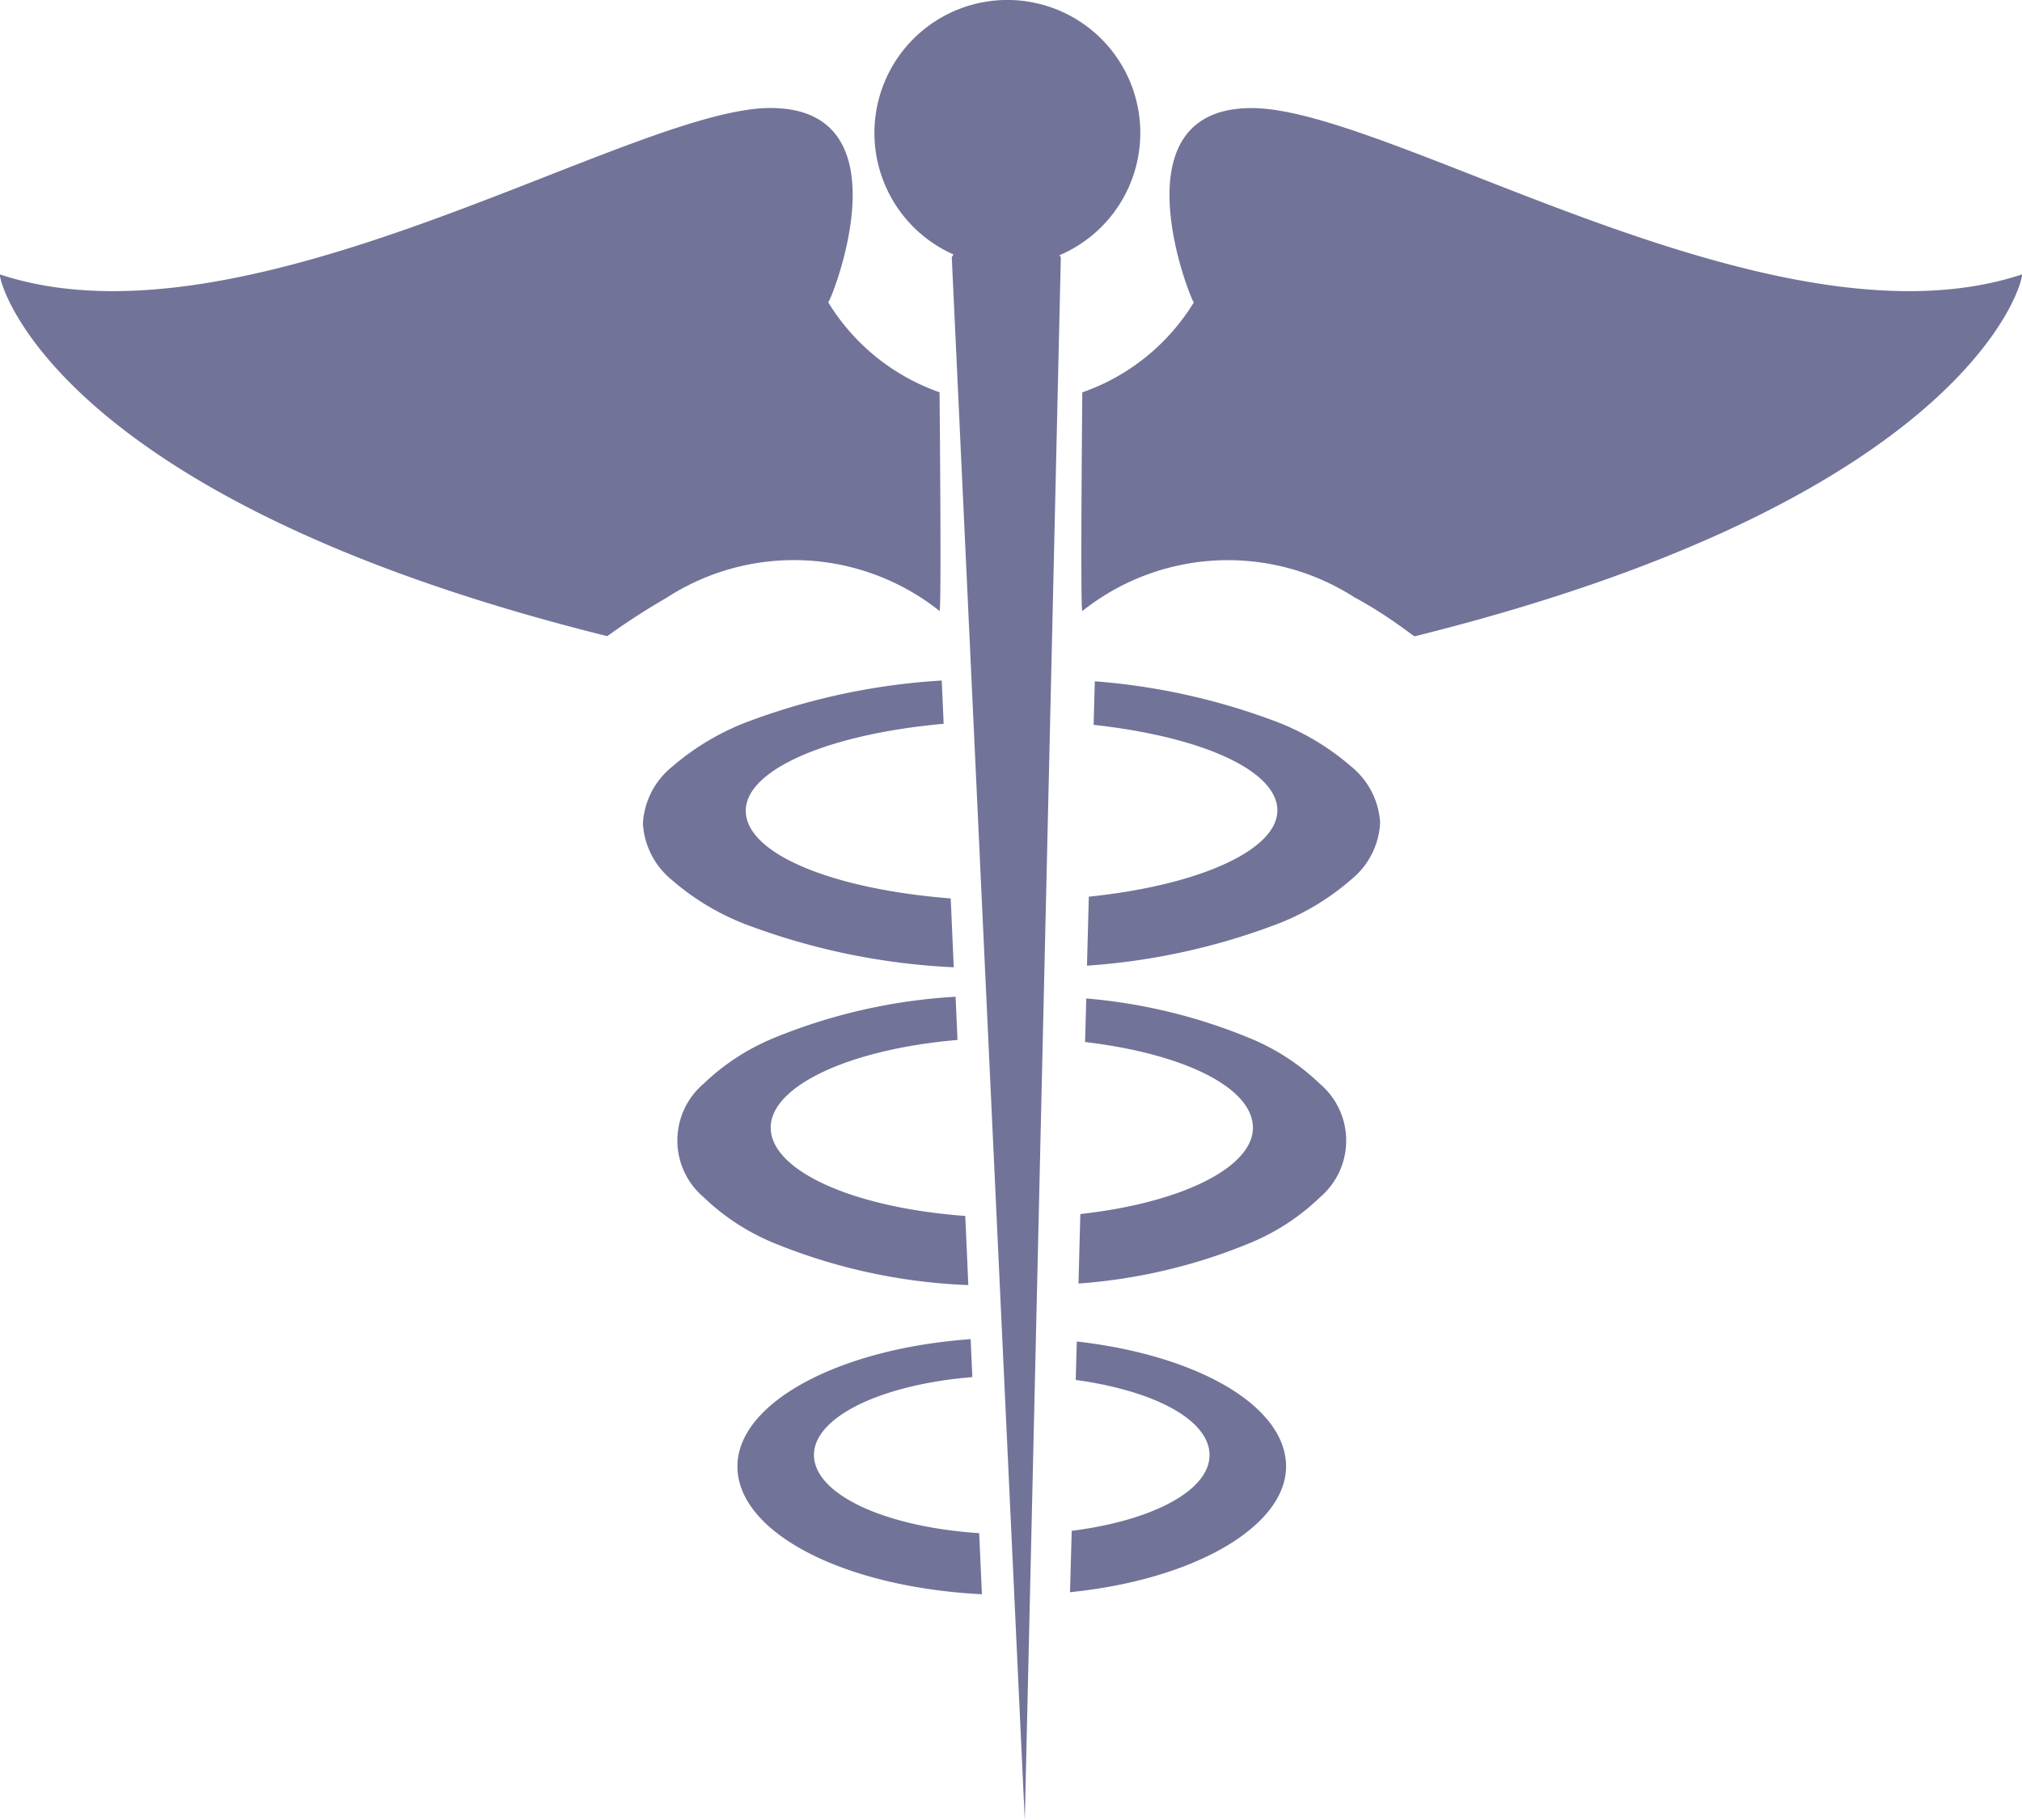 <svg xmlns="http://www.w3.org/2000/svg" width="28.61" height="25.75" viewBox="0 0 28.61 25.75">
  <path id="Union_5" data-name="Union 5" d="M13.467,3.64l.024-.04a1.881,1.881,0,1,1,1.5.011l.019.03L14.5,25.75Zm.426,18.915c-1.972-.1-3.459-.878-3.459-1.809,0-.892,1.419-1.666,3.3-1.8l.024.537c-1.3.106-2.241.569-2.241,1.1,0,.552.984,1.018,2.338,1.108l.038.86h0Zm1.247-.03v0l.024-.867c1.167-.149,1.95-.579,1.95-1.071s-.76-.907-1.893-1.064l.015-.544c1.744.2,2.961.927,2.961,1.768s-1.285,1.6-3.057,1.779ZM13.7,18.181a8.075,8.075,0,0,1-2.73-.587,3.178,3.178,0,0,1-1.014-.656,1.053,1.053,0,0,1,0-1.606,3.182,3.182,0,0,1,1.014-.655,7.958,7.958,0,0,1,2.551-.575l.027.611c-1.532.131-2.643.653-2.643,1.24,0,.607,1.158,1.133,2.753,1.25l.043.976h0Zm1.56-.023h0l.026-.982c1.438-.159,2.442-.661,2.442-1.221s-.954-1.043-2.375-1.213l.017-.616a7.752,7.752,0,0,1,2.292.553,3.162,3.162,0,0,1,1.014.655,1.053,1.053,0,0,1,0,1.606,3.157,3.157,0,0,1-1.014.656,7.8,7.8,0,0,1-2.4.563ZM13.5,13.685a9.569,9.569,0,0,1-2.875-.58,3.519,3.519,0,0,1-1.118-.655,1.11,1.11,0,0,1-.41-.8,1.11,1.11,0,0,1,.41-.8,3.57,3.57,0,0,1,1.118-.656,9.4,9.4,0,0,1,2.7-.566l.027.612c-1.646.148-2.8.653-2.8,1.23,0,.6,1.194,1.106,2.9,1.241l.043.978h0Zm1.88-.018h0l.026-.981c1.572-.162,2.668-.663,2.668-1.22s-1.045-1.04-2.6-1.211l.017-.616A9.252,9.252,0,0,1,18,10.188a3.557,3.557,0,0,1,1.118.656,1.106,1.106,0,0,1,.41.8,1.106,1.106,0,0,1-.41.8A3.506,3.506,0,0,1,18,13.1a9.337,9.337,0,0,1-2.622.562Zm3.8-5.206a3.309,3.309,0,0,0-3.866.184c-.03-.006,0-3.094,0-3.094a3.012,3.012,0,0,0,1.578-1.273c-.031,0-1.15-2.749.819-2.749S25.09,5.047,28.608,3.883c.049-.024-.582,3.129-8.59,5.119h0C19.992,9,19.678,8.731,19.184,8.461ZM8.592,9C.585,7.012-.046,3.858,0,3.883,3.521,5.047,8.928,1.528,10.9,1.528s.85,2.749.819,2.749A3.012,3.012,0,0,0,13.294,5.55s.03,3.088,0,3.094a3.311,3.311,0,0,0-3.867-.184A9.688,9.688,0,0,0,8.593,9Z" transform="translate(0)" fill="#727398"/>
</svg>
